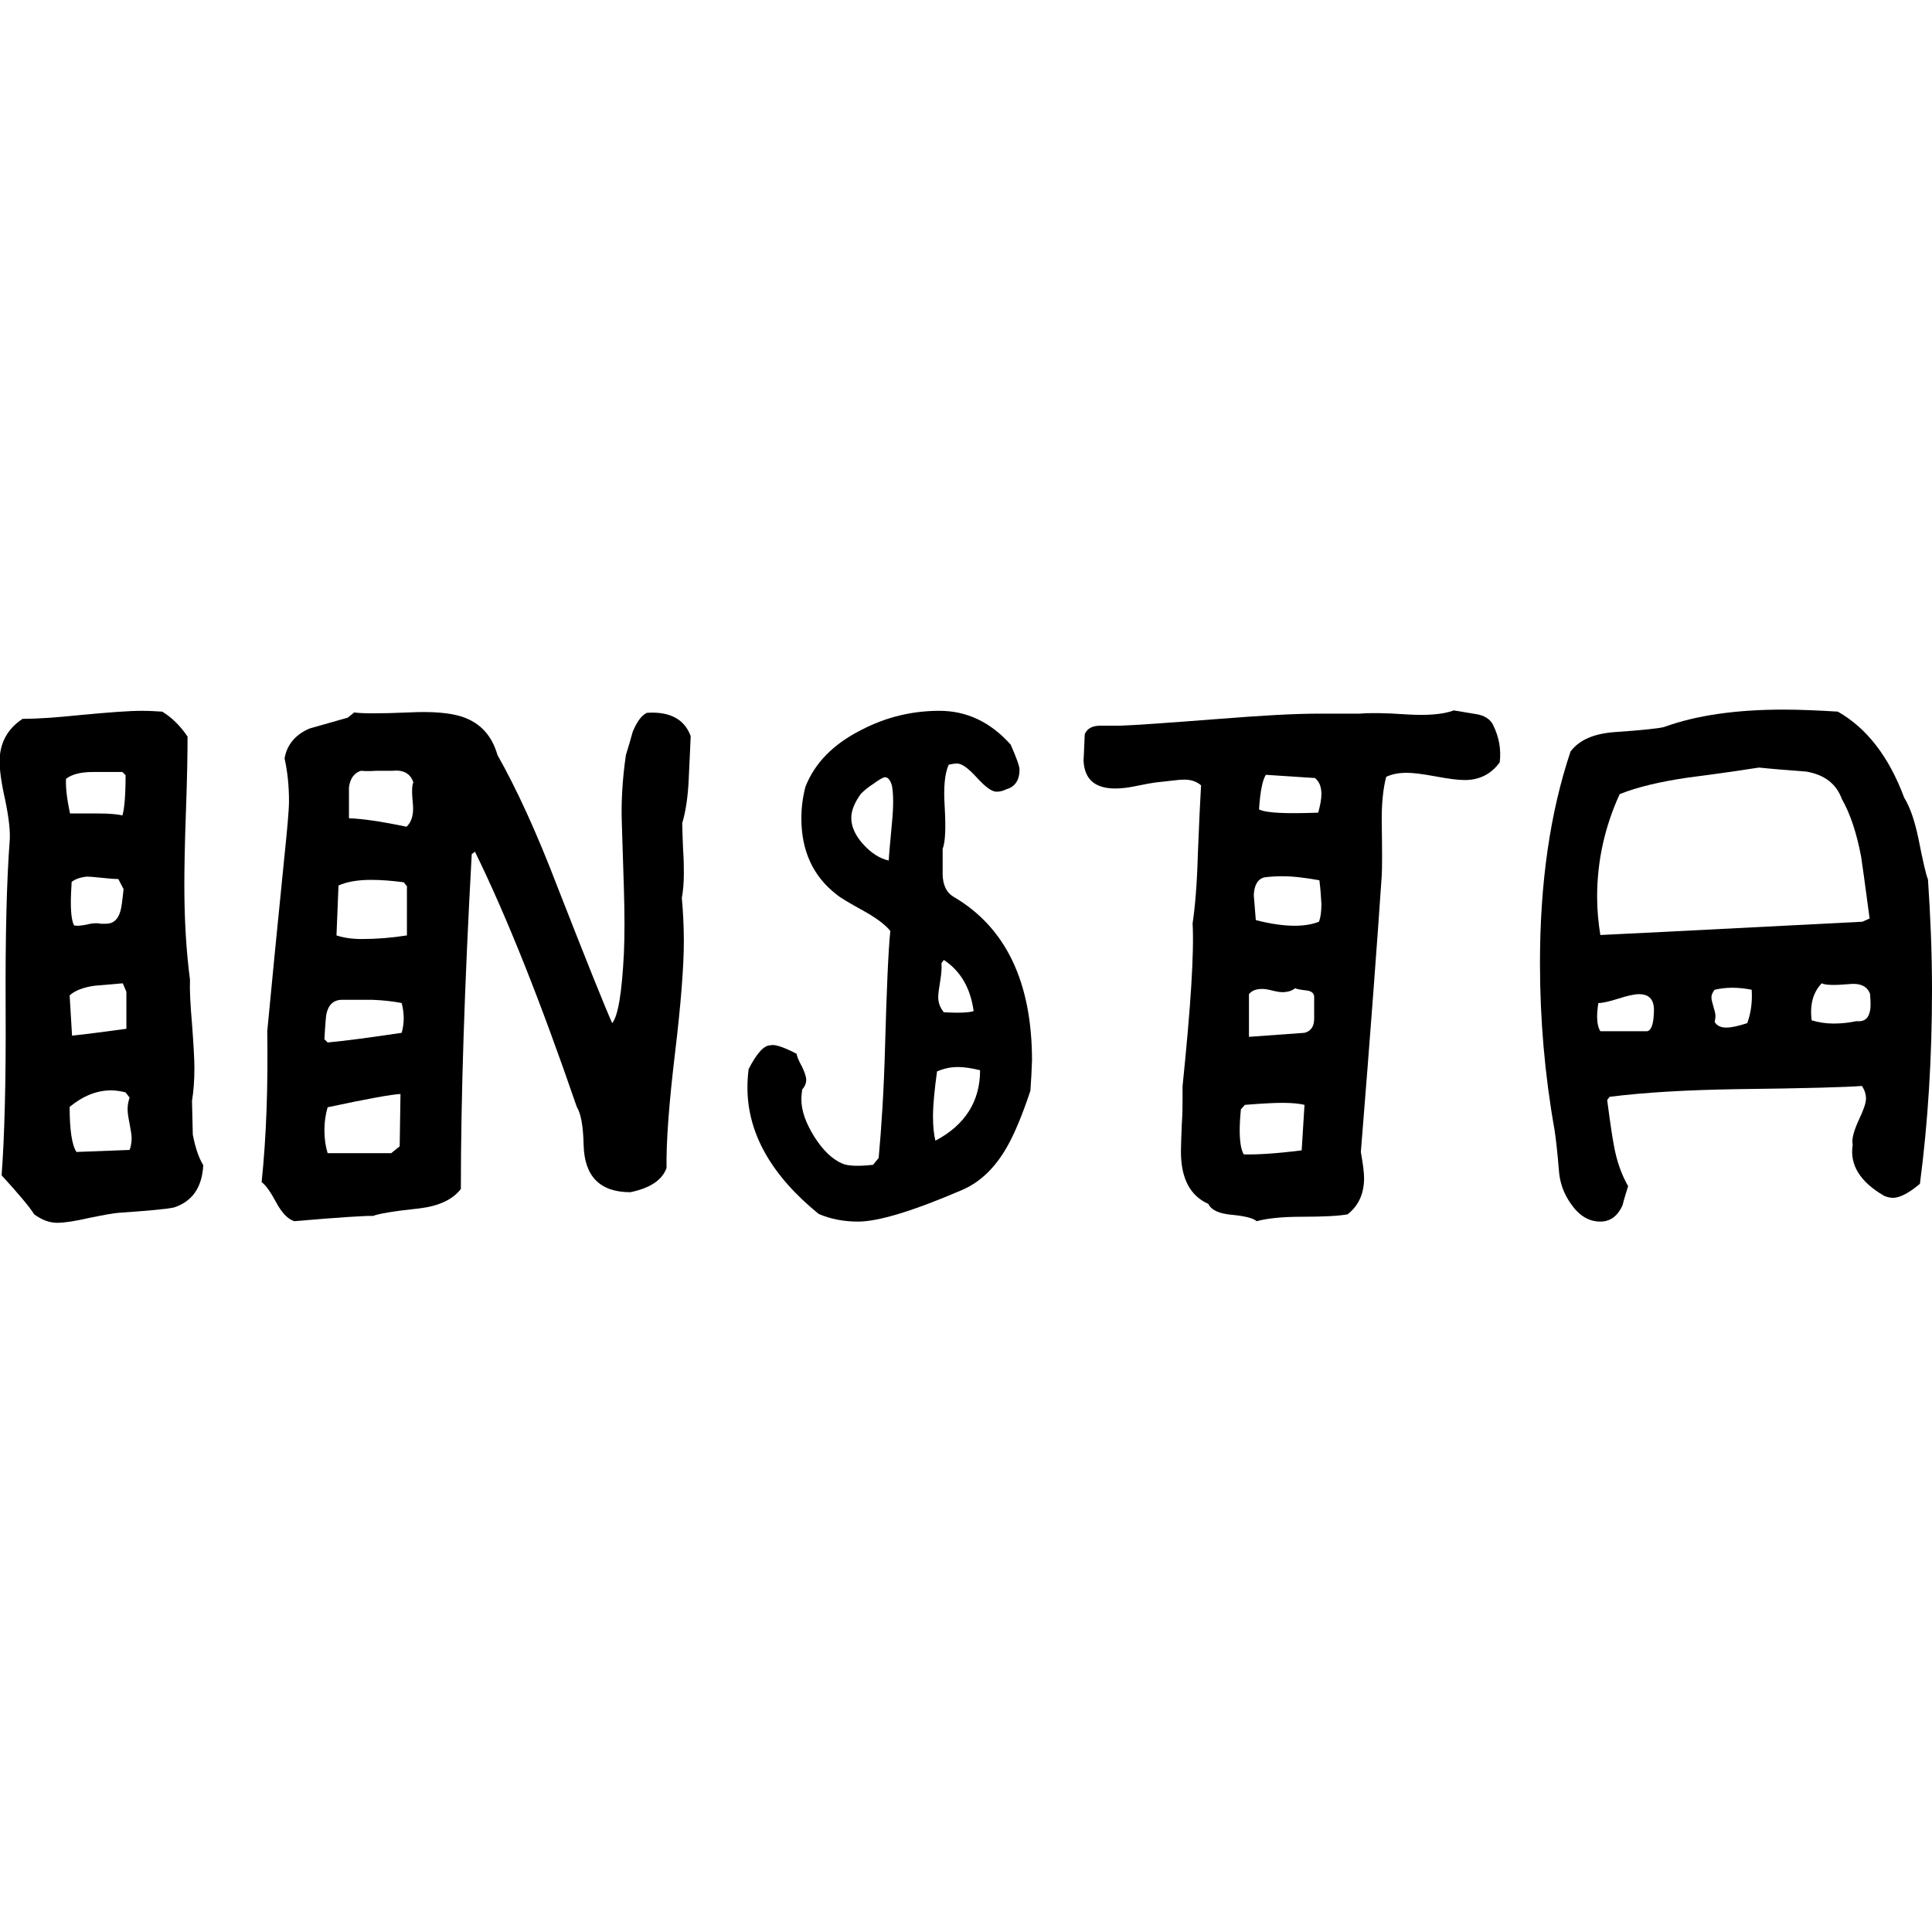 <?xml version="1.0" encoding="utf-8"?>
<!-- Generator: Adobe Illustrator 18.0.0, SVG Export Plug-In . SVG Version: 6.00 Build 0)  -->
<!DOCTYPE svg PUBLIC "-//W3C//DTD SVG 1.1//EN" "http://www.w3.org/Graphics/SVG/1.1/DTD/svg11.dtd">
<svg version="1.1" id="Capa_1" xmlns="http://www.w3.org/2000/svg" xmlns:xlink="http://www.w3.org/1999/xlink" x="0px" y="0px"
	 viewBox="0 0 480 480" enable-background="new 0 0 480 480" xml:space="preserve">
<g>
	<path d="M50.5,289.5c-0.3,5.5-2.7,9-7.3,10.5c-1.8,0.4-6.3,0.8-13.5,1.3c-1.6,0.1-4.1,0.6-7.6,1.3c-3.5,0.8-6.1,1.2-7.9,1.2
		c-1.9,0-3.8-0.7-5.7-2.1c-1.2-1.9-3.9-5.1-8.1-9.7c0.7-9.2,1.1-23,1-41.5c-0.1-18.5,0.3-32.3,1-41.5c0.2-2.4-0.2-5.8-1.1-10.2
		c-1-4.4-1.4-7.6-1.4-9.6c0-4.5,1.9-8.1,5.7-10.6c3.3,0,8.2-0.3,14.8-1c6.6-0.6,11.5-1,14.8-1c1.8,0,3.5,0.1,5.1,0.2
		c2.3,1.4,4.4,3.4,6.3,6.2c0,4.1-0.1,10.3-0.4,18.5c-0.3,8.2-0.4,14.3-0.4,18.5c0,8.7,0.5,16.5,1.4,23.4c-0.1,2.6,0.1,6.3,0.5,10.9
		c0.4,5.3,0.6,9,0.6,11.1c0,3-0.2,5.7-0.6,8.1c0.1,5,0.2,7.8,0.2,8.4C48.5,285,49.3,287.5,50.5,289.5z M31.2,192.6l-0.8-0.8h-7.3
		c-3.1,0-5.3,0.6-6.7,1.7c-0.1,2.1,0.2,4.9,1,8.6c2.5,0,4.8,0,6.7,0c3.1,0,5.2,0.2,6.3,0.5C30.9,201.1,31.2,197.7,31.2,192.6z
		 M31.4,246.4l-0.9-2.1l-7,0.6c-2.8,0.4-4.9,1.2-6.2,2.4l0.6,10c3.1-0.3,7.5-0.9,13.5-1.7V246.4z M32.2,285.7
		c0.3-0.8,0.5-1.8,0.5-2.9c0-0.8-0.2-2-0.5-3.6c-0.3-1.5-0.5-2.7-0.5-3.6c0-1.1,0.2-2,0.5-2.9l-1-1.3c-1.2-0.3-2.4-0.5-3.6-0.5
		c-3.6,0-7,1.4-10.3,4.1c0,5.8,0.6,9.6,1.7,11.2L32.2,285.7z M30.7,220.9l-1.3-2.5c-0.8,0-2.2-0.1-4-0.3c-1.8-0.2-3.1-0.3-4-0.3
		c-1.5,0.2-2.7,0.6-3.6,1.3c-0.1,1.9-0.2,3.6-0.2,5.1c0,2.9,0.3,4.8,0.8,5.7c0.6,0.2,1.7,0.1,3.2-0.2c1.5-0.4,2.7-0.4,3.4-0.2
		c0.4,0,0.9,0,1.4,0c1.7,0,2.9-1,3.5-3.1C30.2,225.5,30.4,223.7,30.7,220.9z"/>
	<path d="M171.6,182.9c0,0.5-0.2,4.2-0.5,10.9c-0.2,4.1-0.7,7.7-1.6,10.7c0,1.4,0.1,3.5,0.2,6.3c0.2,2.8,0.2,5,0.2,6.3
		c0,2.3-0.2,4.3-0.5,6c0.3,3.4,0.5,7,0.5,10.7c0,6.1-0.7,15.4-2.2,27.9c-1.5,12.5-2.2,22-2.1,28.5c-1.1,3-4.1,5-9,6
		c-7.5,0-11.4-3.9-11.6-11.7c-0.1-4.8-0.7-7.9-1.7-9.5c-9-26.2-17.4-47.3-25.3-63.4l-0.8,0.6c-1.8,32.7-2.7,60.5-2.7,83.2
		c-2,2.6-5.4,4.2-10.1,4.8c-6.7,0.7-10.6,1.4-11.7,1.9c-1.4-0.1-7.9,0.3-19.6,1.3c-1.6-0.5-3.1-2.1-4.5-4.7c-1.4-2.6-2.6-4.3-3.6-5
		c1.2-11.5,1.6-24,1.4-37.5c1.1-11.8,2.5-25.8,4.1-41.8c0.8-7.8,1.3-12.9,1.3-15.4c0-3.9-0.4-7.4-1.1-10.6c0.6-3.4,2.7-5.9,6.2-7.4
		l9.5-2.7l1.6-1.3c1.9,0.3,6.4,0.3,13.6,0c5.9-0.3,10.3,0.1,13.3,1.1c4.4,1.5,7.3,4.6,8.7,9.5c4.6,8.1,9.7,19.1,15,33
		c7.2,18.4,11.7,29.6,13.5,33.6c1.5-1.9,2.4-7.6,2.9-17.2c0.2-4.3,0.2-9.8,0-16.4l-0.5-15.8c-0.2-5.3,0.1-11,1-17.2
		c0.6-2,1.2-3.9,1.7-5.8c1-2.4,2.1-4,3.5-4.7C166.4,176.7,170.1,178.7,171.6,182.9z M99.8,256.6c0.3-1.1,0.5-2.3,0.5-3.6
		c0-1.4-0.2-2.6-0.5-3.8c-2.1-0.4-4.5-0.7-7.3-0.8c-1.6,0-4.1,0-7.5,0c-2.1,0-3.4,1.2-3.9,3.5c-0.1,0.4-0.3,2.5-0.5,6.3l0.8,0.8
		C85.7,258.6,91.8,257.8,99.8,256.6z M99.5,271.8c-2.2,0.1-8.3,1.2-18.1,3.3c-0.5,1.7-0.8,3.6-0.8,5.7c0,2.2,0.3,4.1,0.8,5.7h15.8
		l2.1-1.7L99.5,271.8z M101.2,220.3l-0.9-1.1c-3-0.4-5.7-0.6-8.1-0.6c-3.4,0-6.1,0.5-8.1,1.4l-0.5,12.4c1.8,0.6,3.9,0.9,6.3,0.9
		c3.7,0,7.4-0.3,11.2-0.9V220.3z M102.7,194.4c-0.7-2.2-2.5-3.2-5.2-2.9c-0.4,0-1.7,0-4,0c-1.5,0.1-2.7,0.1-3.8,0
		c-1.7,0.5-2.7,1.9-3,4.1v5.5c0,0.8,0,1.6,0,2.2c3.3,0.1,8.1,0.8,14.3,2.1c1.2-1.1,1.8-2.9,1.6-5.4
		C102.3,197,102.3,195.1,102.7,194.4z"/>
	<path d="M256,271c-2.1,6.3-4.1,11-5.9,14.1c-3,5.2-6.7,8.7-11.2,10.6c-12.1,5.2-20.7,7.8-25.7,7.8c-3.5,0-6.8-0.6-9.8-1.9
		c-11.8-9.6-17.7-20.1-17.7-31.4c0-1.6,0.1-3.1,0.3-4.6c2-3.9,3.8-5.9,5.4-5.9c1.1-0.3,3.2,0.4,6.5,2.1c0.1,0.6,0.5,1.7,1.3,3.1
		c0.7,1.4,1.1,2.6,1.1,3.4c0,0.8-0.3,1.6-1,2.4c-0.1,0.8-0.2,1.6-0.2,2.4c0,2.9,1.1,5.9,3.2,9.3c2.1,3.3,4.4,5.6,7,6.7
		c1.4,0.6,3.9,0.7,7.6,0.3l1.4-1.7c0.7-7.5,1.3-16.8,1.6-28c0.4-14.2,0.8-23.6,1.3-28.4c-1.2-1.5-3.3-3.1-6.3-4.8
		c-3.8-2.1-6.2-3.5-7.1-4.3c-5.8-4.5-8.7-10.8-8.7-18.9c0-2.5,0.3-5.1,1-7.8c2.3-5.9,6.9-10.6,13.8-14.1c6.1-3.2,12.6-4.8,19.5-4.8
		c6.8,0,12.7,2.8,17.7,8.4c1.5,3.4,2.2,5.4,2.2,6.2c0,2.6-1.1,4.3-3.3,4.9c-0.8,0.4-1.6,0.6-2.4,0.6c-1.2,0-2.8-1.2-4.9-3.5
		c-2.1-2.3-3.7-3.5-4.9-3.5c-0.6,0-1.3,0.1-2.1,0.3c-1,2.2-1.3,5.7-1,10.3c0.3,5.3,0.2,8.8-0.5,10.6v6.5c0.1,2.6,1,4.4,2.7,5.4
		c13,7.6,19.5,21.2,19.5,40.7C256.3,266,256.2,268.4,256,271z M221.6,195.2c-0.4-1.4-1-2.1-1.7-2.1c-0.5,0-1.5,0.6-3,1.7
		c-1.1,0.7-2.1,1.5-3,2.4c-1.6,2.2-2.4,4.2-2.4,6c0,2.2,1,4.4,3,6.6c2,2.2,4.1,3.5,6.3,4c0.1-1.8,0.4-4.9,0.8-9.3
		C222,200.4,222,197.3,221.6,195.2z M243.5,265.9c-2-0.5-3.9-0.8-5.5-0.8c-1.9,0-3.6,0.4-5.2,1.1c-0.6,4.4-1,8.2-1,11.2
		c0,2.4,0.2,4.4,0.6,6C239.8,279.5,243.5,273.6,243.5,265.9z M241.9,251.2c-0.8-5.8-3.3-10-7.4-12.7l-0.6,0.8c0.1,1.1,0,2.5-0.3,4.4
		c-0.3,1.8-0.5,3.2-0.5,4c0,1.5,0.5,2.7,1.4,3.8C238.3,251.7,240.7,251.6,241.9,251.2z"/>
	<path d="M372.6,189.4c-2.1,2.9-5,4.4-8.7,4.4c-1.6,0-4-0.3-7.2-0.9c-3.2-0.6-5.6-0.9-7.2-0.9c-1.9,0-3.6,0.3-5.1,1
		c-0.8,3-1.2,7-1.1,12c0.1,6.3,0.1,10.5,0,12.4c-1.1,16.2-2.8,39.1-5.2,68.8c0.5,2.9,0.8,5,0.8,6.5c0,3.9-1.4,6.9-4.1,9
		c-2.2,0.4-6,0.6-11.4,0.6c-4.9,0-8.6,0.4-11.2,1.1c-0.7-0.7-2.9-1.3-6.3-1.6c-3.1-0.3-5-1.2-5.7-2.7c-4.5-2-6.8-6.3-6.8-13
		c0-1.5,0.1-3.6,0.2-6.5c0.2-2.8,0.2-5,0.2-6.5c0-1.2,0-2.2,0-3.2c2-19.5,2.9-33,2.5-40.5c0.6-4,1.1-9.7,1.3-17.1
		c0.3-7.9,0.6-13.7,0.8-17.2c-1.1-0.9-2.4-1.4-4.1-1.4c-0.8,0-2.1,0.1-3.6,0.3c-1.6,0.2-2.8,0.3-3.6,0.4c-0.8,0.1-2.5,0.4-4.9,0.9
		c-1.9,0.4-3.6,0.6-5.1,0.6c-5.1,0-7.7-2.3-7.9-7c0,0.4,0.1-1.7,0.3-6.5c0.6-1.4,1.9-2.1,3.8-2.1h4.8c3.6-0.1,11.9-0.7,24.9-1.7
		c10.1-0.8,18.4-1.3,24.9-1.3c3.5,0,6.8,0,10,0c2.2-0.2,6.1-0.2,11.7,0.2c5.1,0.3,8.9,0,11.6-1c0.6,0.1,2.4,0.4,5.4,0.9
		c2.2,0.3,3.7,1.3,4.4,2.8C372.4,183.1,373,186.1,372.6,189.4z M324.1,274.5c-1.2-0.3-3-0.5-5.5-0.5c-2.4,0-5.5,0.2-9.3,0.5l-1,1.1
		c-0.2,2-0.3,3.8-0.3,5.2c0,2.7,0.3,4.8,1,6c3.3,0.1,8.1-0.2,14.4-1L324.1,274.5z M326.5,248c0.1-1.1-0.5-1.7-1.7-1.9
		c-1.8-0.2-2.8-0.4-3-0.6c-0.7,0.6-1.8,1-3.2,1c-0.5,0-1.3-0.1-2.5-0.4c-1.1-0.3-1.9-0.4-2.5-0.4c-1.5,0-2.6,0.4-3.3,1.3v10.6
		l13.8-1c1.6-0.4,2.4-1.6,2.4-3.5V248z M327.8,218.7c-3.4-0.6-6.4-1-9.2-1c-1.7,0-3.2,0.1-4.6,0.3c-1.6,0.5-2.4,2-2.5,4.4
		c0,0.2,0.2,2.3,0.5,6.2c3.9,1,7.1,1.4,9.6,1.4c2.3,0,4.3-0.3,6.1-1c0.4-1.1,0.6-2.5,0.6-4.4C328.2,223,328.1,221,327.8,218.7z
		 M327.5,201.9c0.5-1.8,0.8-3.3,0.8-4.6c0-1.8-0.5-3.1-1.6-4l-12.2-0.8c-0.8,1.2-1.4,4-1.7,8.6C314.6,202,319.5,202.2,327.5,201.9z"
		/>
	<path d="M479,218.5c0.6,8.9,1,18,1,27.4c0,16.9-1,33-3,48.2c-2.7,2.3-5,3.5-6.7,3.5c-0.7,0-1.5-0.2-2.2-0.5
		c-6-3.5-8.6-7.7-7.8-12.7c-0.3-1.3,0.2-3.2,1.4-5.9c1.3-2.7,1.9-4.5,1.9-5.5c0-1.1-0.3-2.1-1-3.2c-3.6,0.3-14,0.6-31.2,0.8
		c-12.3,0.2-22.8,0.8-31.5,1.9l-0.6,0.8c0.8,6.2,1.4,9.9,1.6,10.9c0.7,4.2,2,7.7,3.6,10.5c-0.5,1.6-1,3.2-1.4,4.8
		c-1.2,2.6-3,4-5.5,4c-2.9,0-5.3-1.5-7.3-4.4c-1.8-2.5-2.8-5.3-3-8.4c-0.4-4.9-0.8-8.2-1.1-10.1c-2.4-13.5-3.6-27.3-3.6-41.3
		c0-19.9,2.5-37.4,7.6-52.6c2.2-2.9,5.8-4.4,10.8-4.8c7.4-0.5,11.6-1,12.5-1.3c8-2.9,17.9-4.3,29.6-4.3c4.1,0,8.6,0.2,13.5,0.5
		c7.2,4.1,12.7,11.2,16.5,21.4c1.5,2.4,2.6,5.8,3.5,10C477.7,213.8,478.5,217.3,479,218.5z M464.5,228.2c-1.2-9-1.9-14.1-2.1-15.3
		c-1.1-5.9-2.7-10.7-4.8-14.4c-1.4-3.8-4.3-6-8.8-6.8c-3.9-0.3-7.9-0.6-11.8-1c-3.2,0.5-9.1,1.4-17.7,2.5c-6.8,1-12.4,2.3-16.9,4.1
		c-3.7,8.1-5.6,16.6-5.6,25.5c0,3.3,0.3,6.4,0.8,9.5c0.6,0,22.3-1.1,65.1-3.3L464.5,228.2z M410.9,251.6c0.2-3.1-1-4.6-3.7-4.6
		c-1.2,0-2.9,0.4-5.1,1.1c-2.2,0.7-3.9,1.1-5,1.1c-0.2,1.3-0.3,2.5-0.3,3.4c0,1.6,0.3,2.8,0.8,3.6h11.7
		C410.3,255.9,410.8,254.4,410.9,251.6z M435.2,245.9c-1.5-0.3-3.1-0.5-4.8-0.5c-1.6,0-3.1,0.2-4.4,0.5c-0.5,0.6-0.8,1.3-0.8,1.9
		c0,0.5,0.2,1.3,0.5,2.3c0.3,1,0.5,1.7,0.5,2.3c0,0.5-0.1,1-0.2,1.5c0.6,1,1.6,1.4,2.9,1.4c1.3,0,3-0.4,5.2-1.1
		C435,251.7,435.4,249,435.2,245.9z M464.6,246.9c-0.7-1.9-2.5-2.7-5.2-2.4c-3.5,0.3-5.8,0.3-6.8-0.2c-2.1,2.2-3,5.2-2.5,9.2
		c1.7,0.5,3.5,0.8,5.4,0.8c2,0,3.9-0.2,5.7-0.6c1.8,0.2,2.9-0.5,3.3-2.2C464.8,250.6,464.8,249.1,464.6,246.9z"/>
</g>
</svg>
